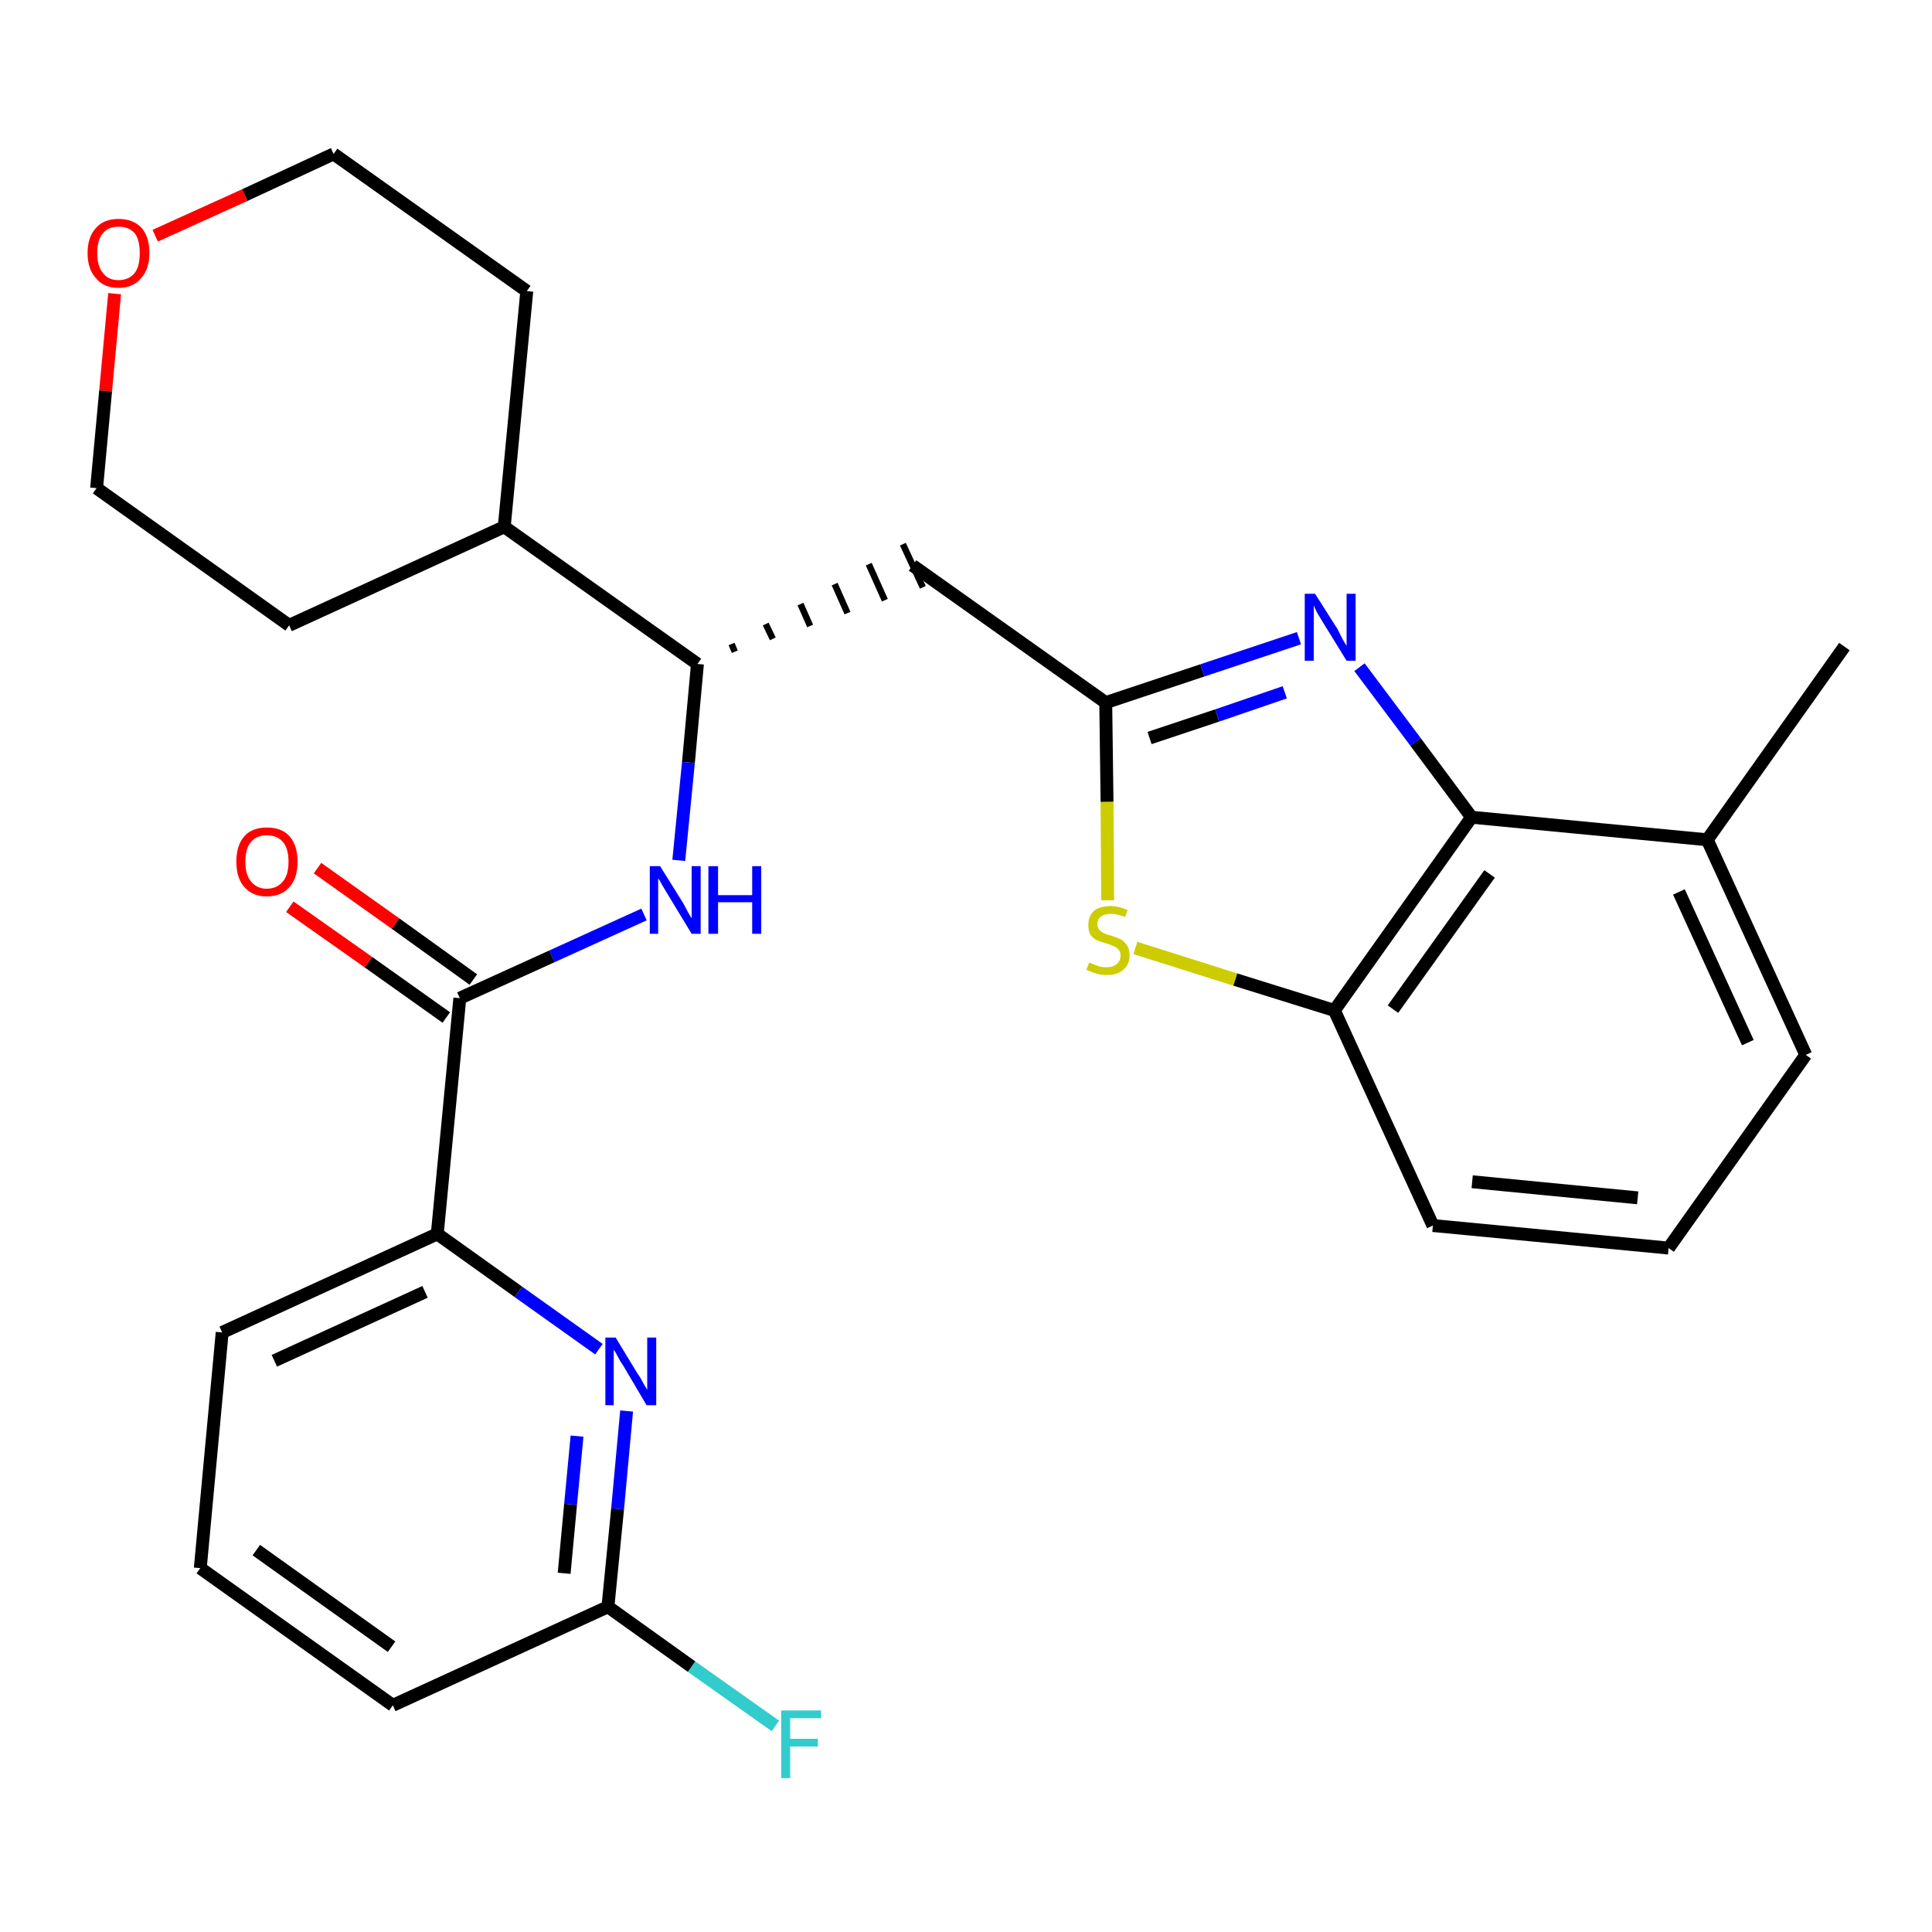 <?xml version='1.0' encoding='iso-8859-1'?>
<svg version='1.1' baseProfile='full'
              xmlns='http://www.w3.org/2000/svg'
                      xmlns:rdkit='http://www.rdkit.org/xml'
                      xmlns:xlink='http://www.w3.org/1999/xlink'
                  xml:space='preserve'
width='300px' height='300px' viewBox='0 0 300 300'>
<!-- END OF HEADER -->
<path class='bond-0 atom-0 atom-1' d='M 286.4,100.4 L 265.1,130.4' style='fill:none;fill-rule:evenodd;stroke:#000000;stroke-width:2.0px;stroke-linecap:butt;stroke-linejoin:miter;stroke-opacity:1' />
<path class='bond-1 atom-1 atom-2' d='M 265.1,130.4 L 280.4,163.8' style='fill:none;fill-rule:evenodd;stroke:#000000;stroke-width:2.0px;stroke-linecap:butt;stroke-linejoin:miter;stroke-opacity:1' />
<path class='bond-1 atom-1 atom-2' d='M 260.7,138.5 L 271.4,161.9' style='fill:none;fill-rule:evenodd;stroke:#000000;stroke-width:2.0px;stroke-linecap:butt;stroke-linejoin:miter;stroke-opacity:1' />
<path class='bond-27 atom-27 atom-1' d='M 228.5,126.9 L 265.1,130.4' style='fill:none;fill-rule:evenodd;stroke:#000000;stroke-width:2.0px;stroke-linecap:butt;stroke-linejoin:miter;stroke-opacity:1' />
<path class='bond-2 atom-2 atom-3' d='M 280.4,163.8 L 259.1,193.8' style='fill:none;fill-rule:evenodd;stroke:#000000;stroke-width:2.0px;stroke-linecap:butt;stroke-linejoin:miter;stroke-opacity:1' />
<path class='bond-3 atom-3 atom-4' d='M 259.1,193.8 L 222.5,190.3' style='fill:none;fill-rule:evenodd;stroke:#000000;stroke-width:2.0px;stroke-linecap:butt;stroke-linejoin:miter;stroke-opacity:1' />
<path class='bond-3 atom-3 atom-4' d='M 254.3,186.0 L 228.6,183.5' style='fill:none;fill-rule:evenodd;stroke:#000000;stroke-width:2.0px;stroke-linecap:butt;stroke-linejoin:miter;stroke-opacity:1' />
<path class='bond-4 atom-4 atom-5' d='M 222.5,190.3 L 207.2,156.9' style='fill:none;fill-rule:evenodd;stroke:#000000;stroke-width:2.0px;stroke-linecap:butt;stroke-linejoin:miter;stroke-opacity:1' />
<path class='bond-5 atom-5 atom-6' d='M 207.2,156.9 L 191.8,152.1' style='fill:none;fill-rule:evenodd;stroke:#000000;stroke-width:2.0px;stroke-linecap:butt;stroke-linejoin:miter;stroke-opacity:1' />
<path class='bond-5 atom-5 atom-6' d='M 191.8,152.1 L 176.3,147.2' style='fill:none;fill-rule:evenodd;stroke:#CCCC00;stroke-width:2.0px;stroke-linecap:butt;stroke-linejoin:miter;stroke-opacity:1' />
<path class='bond-28 atom-27 atom-5' d='M 228.5,126.9 L 207.2,156.9' style='fill:none;fill-rule:evenodd;stroke:#000000;stroke-width:2.0px;stroke-linecap:butt;stroke-linejoin:miter;stroke-opacity:1' />
<path class='bond-28 atom-27 atom-5' d='M 231.3,135.7 L 216.3,156.7' style='fill:none;fill-rule:evenodd;stroke:#000000;stroke-width:2.0px;stroke-linecap:butt;stroke-linejoin:miter;stroke-opacity:1' />
<path class='bond-6 atom-6 atom-7' d='M 172.0,139.8 L 171.9,124.5' style='fill:none;fill-rule:evenodd;stroke:#CCCC00;stroke-width:2.0px;stroke-linecap:butt;stroke-linejoin:miter;stroke-opacity:1' />
<path class='bond-6 atom-6 atom-7' d='M 171.9,124.5 L 171.7,109.1' style='fill:none;fill-rule:evenodd;stroke:#000000;stroke-width:2.0px;stroke-linecap:butt;stroke-linejoin:miter;stroke-opacity:1' />
<path class='bond-7 atom-7 atom-8' d='M 171.7,109.1 L 141.7,87.8' style='fill:none;fill-rule:evenodd;stroke:#000000;stroke-width:2.0px;stroke-linecap:butt;stroke-linejoin:miter;stroke-opacity:1' />
<path class='bond-25 atom-7 atom-26' d='M 171.7,109.1 L 186.7,104.1' style='fill:none;fill-rule:evenodd;stroke:#000000;stroke-width:2.0px;stroke-linecap:butt;stroke-linejoin:miter;stroke-opacity:1' />
<path class='bond-25 atom-7 atom-26' d='M 186.7,104.1 L 201.7,99.1' style='fill:none;fill-rule:evenodd;stroke:#0000FF;stroke-width:2.0px;stroke-linecap:butt;stroke-linejoin:miter;stroke-opacity:1' />
<path class='bond-25 atom-7 atom-26' d='M 178.5,114.6 L 189.0,111.1' style='fill:none;fill-rule:evenodd;stroke:#000000;stroke-width:2.0px;stroke-linecap:butt;stroke-linejoin:miter;stroke-opacity:1' />
<path class='bond-25 atom-7 atom-26' d='M 189.0,111.1 L 199.5,107.5' style='fill:none;fill-rule:evenodd;stroke:#0000FF;stroke-width:2.0px;stroke-linecap:butt;stroke-linejoin:miter;stroke-opacity:1' />
<path class='bond-8 atom-9 atom-8' d='M 114.1,101.2 L 113.6,100.0' style='fill:none;fill-rule:evenodd;stroke:#000000;stroke-width:1.0px;stroke-linecap:butt;stroke-linejoin:miter;stroke-opacity:1' />
<path class='bond-8 atom-9 atom-8' d='M 120.0,99.2 L 118.9,96.9' style='fill:none;fill-rule:evenodd;stroke:#000000;stroke-width:1.0px;stroke-linecap:butt;stroke-linejoin:miter;stroke-opacity:1' />
<path class='bond-8 atom-9 atom-8' d='M 125.8,97.2 L 124.3,93.8' style='fill:none;fill-rule:evenodd;stroke:#000000;stroke-width:1.0px;stroke-linecap:butt;stroke-linejoin:miter;stroke-opacity:1' />
<path class='bond-8 atom-9 atom-8' d='M 131.6,95.2 L 129.6,90.7' style='fill:none;fill-rule:evenodd;stroke:#000000;stroke-width:1.0px;stroke-linecap:butt;stroke-linejoin:miter;stroke-opacity:1' />
<path class='bond-8 atom-9 atom-8' d='M 137.4,93.2 L 134.9,87.6' style='fill:none;fill-rule:evenodd;stroke:#000000;stroke-width:1.0px;stroke-linecap:butt;stroke-linejoin:miter;stroke-opacity:1' />
<path class='bond-8 atom-9 atom-8' d='M 143.3,91.2 L 140.2,84.5' style='fill:none;fill-rule:evenodd;stroke:#000000;stroke-width:1.0px;stroke-linecap:butt;stroke-linejoin:miter;stroke-opacity:1' />
<path class='bond-9 atom-9 atom-10' d='M 108.3,103.1 L 106.9,118.4' style='fill:none;fill-rule:evenodd;stroke:#000000;stroke-width:2.0px;stroke-linecap:butt;stroke-linejoin:miter;stroke-opacity:1' />
<path class='bond-9 atom-9 atom-10' d='M 106.9,118.4 L 105.4,133.6' style='fill:none;fill-rule:evenodd;stroke:#0000FF;stroke-width:2.0px;stroke-linecap:butt;stroke-linejoin:miter;stroke-opacity:1' />
<path class='bond-19 atom-9 atom-20' d='M 108.3,103.1 L 78.3,81.8' style='fill:none;fill-rule:evenodd;stroke:#000000;stroke-width:2.0px;stroke-linecap:butt;stroke-linejoin:miter;stroke-opacity:1' />
<path class='bond-10 atom-10 atom-11' d='M 100.0,142.0 L 85.7,148.5' style='fill:none;fill-rule:evenodd;stroke:#0000FF;stroke-width:2.0px;stroke-linecap:butt;stroke-linejoin:miter;stroke-opacity:1' />
<path class='bond-10 atom-10 atom-11' d='M 85.7,148.5 L 71.4,155.0' style='fill:none;fill-rule:evenodd;stroke:#000000;stroke-width:2.0px;stroke-linecap:butt;stroke-linejoin:miter;stroke-opacity:1' />
<path class='bond-11 atom-11 atom-12' d='M 73.5,152.1 L 61.4,143.4' style='fill:none;fill-rule:evenodd;stroke:#000000;stroke-width:2.0px;stroke-linecap:butt;stroke-linejoin:miter;stroke-opacity:1' />
<path class='bond-11 atom-11 atom-12' d='M 61.4,143.4 L 49.3,134.8' style='fill:none;fill-rule:evenodd;stroke:#FF0000;stroke-width:2.0px;stroke-linecap:butt;stroke-linejoin:miter;stroke-opacity:1' />
<path class='bond-11 atom-11 atom-12' d='M 69.3,158.0 L 57.2,149.4' style='fill:none;fill-rule:evenodd;stroke:#000000;stroke-width:2.0px;stroke-linecap:butt;stroke-linejoin:miter;stroke-opacity:1' />
<path class='bond-11 atom-11 atom-12' d='M 57.2,149.4 L 45.0,140.8' style='fill:none;fill-rule:evenodd;stroke:#FF0000;stroke-width:2.0px;stroke-linecap:butt;stroke-linejoin:miter;stroke-opacity:1' />
<path class='bond-12 atom-11 atom-13' d='M 71.4,155.0 L 67.9,191.6' style='fill:none;fill-rule:evenodd;stroke:#000000;stroke-width:2.0px;stroke-linecap:butt;stroke-linejoin:miter;stroke-opacity:1' />
<path class='bond-13 atom-13 atom-14' d='M 67.9,191.6 L 34.5,206.9' style='fill:none;fill-rule:evenodd;stroke:#000000;stroke-width:2.0px;stroke-linecap:butt;stroke-linejoin:miter;stroke-opacity:1' />
<path class='bond-13 atom-13 atom-14' d='M 66.0,200.6 L 42.6,211.3' style='fill:none;fill-rule:evenodd;stroke:#000000;stroke-width:2.0px;stroke-linecap:butt;stroke-linejoin:miter;stroke-opacity:1' />
<path class='bond-29 atom-19 atom-13' d='M 93.0,209.5 L 80.5,200.6' style='fill:none;fill-rule:evenodd;stroke:#0000FF;stroke-width:2.0px;stroke-linecap:butt;stroke-linejoin:miter;stroke-opacity:1' />
<path class='bond-29 atom-19 atom-13' d='M 80.5,200.6 L 67.9,191.6' style='fill:none;fill-rule:evenodd;stroke:#000000;stroke-width:2.0px;stroke-linecap:butt;stroke-linejoin:miter;stroke-opacity:1' />
<path class='bond-14 atom-14 atom-15' d='M 34.5,206.9 L 31.1,243.5' style='fill:none;fill-rule:evenodd;stroke:#000000;stroke-width:2.0px;stroke-linecap:butt;stroke-linejoin:miter;stroke-opacity:1' />
<path class='bond-15 atom-15 atom-16' d='M 31.1,243.5 L 61.0,264.8' style='fill:none;fill-rule:evenodd;stroke:#000000;stroke-width:2.0px;stroke-linecap:butt;stroke-linejoin:miter;stroke-opacity:1' />
<path class='bond-15 atom-15 atom-16' d='M 39.8,240.7 L 60.8,255.7' style='fill:none;fill-rule:evenodd;stroke:#000000;stroke-width:2.0px;stroke-linecap:butt;stroke-linejoin:miter;stroke-opacity:1' />
<path class='bond-16 atom-16 atom-17' d='M 61.0,264.8 L 94.4,249.5' style='fill:none;fill-rule:evenodd;stroke:#000000;stroke-width:2.0px;stroke-linecap:butt;stroke-linejoin:miter;stroke-opacity:1' />
<path class='bond-17 atom-17 atom-18' d='M 94.4,249.5 L 107.4,258.8' style='fill:none;fill-rule:evenodd;stroke:#000000;stroke-width:2.0px;stroke-linecap:butt;stroke-linejoin:miter;stroke-opacity:1' />
<path class='bond-17 atom-17 atom-18' d='M 107.4,258.8 L 120.4,268.0' style='fill:none;fill-rule:evenodd;stroke:#33CCCC;stroke-width:2.0px;stroke-linecap:butt;stroke-linejoin:miter;stroke-opacity:1' />
<path class='bond-18 atom-17 atom-19' d='M 94.4,249.5 L 95.9,234.3' style='fill:none;fill-rule:evenodd;stroke:#000000;stroke-width:2.0px;stroke-linecap:butt;stroke-linejoin:miter;stroke-opacity:1' />
<path class='bond-18 atom-17 atom-19' d='M 95.9,234.3 L 97.3,219.1' style='fill:none;fill-rule:evenodd;stroke:#0000FF;stroke-width:2.0px;stroke-linecap:butt;stroke-linejoin:miter;stroke-opacity:1' />
<path class='bond-18 atom-17 atom-19' d='M 87.6,244.3 L 88.6,233.6' style='fill:none;fill-rule:evenodd;stroke:#000000;stroke-width:2.0px;stroke-linecap:butt;stroke-linejoin:miter;stroke-opacity:1' />
<path class='bond-18 atom-17 atom-19' d='M 88.6,233.6 L 89.6,223.0' style='fill:none;fill-rule:evenodd;stroke:#0000FF;stroke-width:2.0px;stroke-linecap:butt;stroke-linejoin:miter;stroke-opacity:1' />
<path class='bond-20 atom-20 atom-21' d='M 78.3,81.8 L 81.8,45.2' style='fill:none;fill-rule:evenodd;stroke:#000000;stroke-width:2.0px;stroke-linecap:butt;stroke-linejoin:miter;stroke-opacity:1' />
<path class='bond-30 atom-25 atom-20' d='M 44.9,97.1 L 78.3,81.8' style='fill:none;fill-rule:evenodd;stroke:#000000;stroke-width:2.0px;stroke-linecap:butt;stroke-linejoin:miter;stroke-opacity:1' />
<path class='bond-21 atom-21 atom-22' d='M 81.8,45.2 L 51.8,23.9' style='fill:none;fill-rule:evenodd;stroke:#000000;stroke-width:2.0px;stroke-linecap:butt;stroke-linejoin:miter;stroke-opacity:1' />
<path class='bond-22 atom-22 atom-23' d='M 51.8,23.9 L 38.0,30.3' style='fill:none;fill-rule:evenodd;stroke:#000000;stroke-width:2.0px;stroke-linecap:butt;stroke-linejoin:miter;stroke-opacity:1' />
<path class='bond-22 atom-22 atom-23' d='M 38.0,30.3 L 24.1,36.6' style='fill:none;fill-rule:evenodd;stroke:#FF0000;stroke-width:2.0px;stroke-linecap:butt;stroke-linejoin:miter;stroke-opacity:1' />
<path class='bond-23 atom-23 atom-24' d='M 17.8,45.6 L 16.4,60.7' style='fill:none;fill-rule:evenodd;stroke:#FF0000;stroke-width:2.0px;stroke-linecap:butt;stroke-linejoin:miter;stroke-opacity:1' />
<path class='bond-23 atom-23 atom-24' d='M 16.4,60.7 L 15.0,75.8' style='fill:none;fill-rule:evenodd;stroke:#000000;stroke-width:2.0px;stroke-linecap:butt;stroke-linejoin:miter;stroke-opacity:1' />
<path class='bond-24 atom-24 atom-25' d='M 15.0,75.8 L 44.9,97.1' style='fill:none;fill-rule:evenodd;stroke:#000000;stroke-width:2.0px;stroke-linecap:butt;stroke-linejoin:miter;stroke-opacity:1' />
<path class='bond-26 atom-26 atom-27' d='M 211.1,103.6 L 219.8,115.2' style='fill:none;fill-rule:evenodd;stroke:#0000FF;stroke-width:2.0px;stroke-linecap:butt;stroke-linejoin:miter;stroke-opacity:1' />
<path class='bond-26 atom-26 atom-27' d='M 219.8,115.2 L 228.5,126.9' style='fill:none;fill-rule:evenodd;stroke:#000000;stroke-width:2.0px;stroke-linecap:butt;stroke-linejoin:miter;stroke-opacity:1' />
<path  class='atom-6' d='M 169.1 149.5
Q 169.3 149.5, 169.7 149.7
Q 170.2 149.9, 170.8 150.1
Q 171.3 150.2, 171.8 150.2
Q 172.8 150.2, 173.4 149.7
Q 174.0 149.2, 174.0 148.4
Q 174.0 147.8, 173.7 147.5
Q 173.4 147.1, 172.9 146.9
Q 172.5 146.7, 171.8 146.5
Q 170.8 146.2, 170.3 146.0
Q 169.7 145.7, 169.3 145.1
Q 169.0 144.6, 169.0 143.6
Q 169.0 142.3, 169.8 141.5
Q 170.7 140.7, 172.5 140.7
Q 173.7 140.7, 175.1 141.3
L 174.7 142.4
Q 173.5 141.9, 172.6 141.9
Q 171.5 141.9, 171.0 142.3
Q 170.4 142.7, 170.4 143.5
Q 170.4 144.0, 170.7 144.4
Q 171.0 144.7, 171.4 144.9
Q 171.8 145.1, 172.6 145.3
Q 173.5 145.6, 174.1 145.9
Q 174.6 146.2, 175.0 146.8
Q 175.4 147.4, 175.4 148.4
Q 175.4 149.8, 174.4 150.6
Q 173.5 151.4, 171.9 151.4
Q 171.0 151.4, 170.3 151.2
Q 169.6 151.0, 168.7 150.6
L 169.1 149.5
' fill='#CCCC00'/>
<path  class='atom-10' d='M 102.5 134.5
L 106.0 140.1
Q 106.3 140.6, 106.8 141.6
Q 107.4 142.6, 107.4 142.6
L 107.4 134.5
L 108.8 134.5
L 108.8 145.0
L 107.4 145.0
L 103.7 138.9
Q 103.3 138.2, 102.8 137.4
Q 102.4 136.6, 102.2 136.4
L 102.2 145.0
L 100.9 145.0
L 100.9 134.5
L 102.5 134.5
' fill='#0000FF'/>
<path  class='atom-10' d='M 110.0 134.5
L 111.5 134.5
L 111.5 139.0
L 116.8 139.0
L 116.8 134.5
L 118.2 134.5
L 118.2 145.0
L 116.8 145.0
L 116.8 140.1
L 111.5 140.1
L 111.5 145.0
L 110.0 145.0
L 110.0 134.5
' fill='#0000FF'/>
<path  class='atom-12' d='M 36.7 133.8
Q 36.7 131.3, 37.9 129.9
Q 39.1 128.5, 41.4 128.5
Q 43.8 128.5, 45.0 129.9
Q 46.2 131.3, 46.2 133.8
Q 46.2 136.3, 45.0 137.7
Q 43.7 139.2, 41.4 139.2
Q 39.2 139.2, 37.9 137.7
Q 36.7 136.3, 36.7 133.8
M 41.4 138.0
Q 43.0 138.0, 43.9 136.9
Q 44.8 135.9, 44.8 133.8
Q 44.8 131.7, 43.9 130.7
Q 43.0 129.7, 41.4 129.7
Q 39.9 129.7, 39.0 130.7
Q 38.1 131.7, 38.1 133.8
Q 38.1 135.9, 39.0 136.9
Q 39.9 138.0, 41.4 138.0
' fill='#FF0000'/>
<path  class='atom-18' d='M 121.3 265.6
L 127.5 265.6
L 127.5 266.8
L 122.7 266.8
L 122.7 270.0
L 127.0 270.0
L 127.0 271.2
L 122.7 271.2
L 122.7 276.1
L 121.3 276.1
L 121.3 265.6
' fill='#33CCCC'/>
<path  class='atom-19' d='M 95.6 207.7
L 99.0 213.3
Q 99.4 213.8, 99.9 214.8
Q 100.5 215.8, 100.5 215.8
L 100.5 207.7
L 101.9 207.7
L 101.9 218.2
L 100.4 218.2
L 96.8 212.1
Q 96.3 211.4, 95.9 210.6
Q 95.5 209.8, 95.3 209.6
L 95.3 218.2
L 94.0 218.2
L 94.0 207.7
L 95.6 207.7
' fill='#0000FF'/>
<path  class='atom-23' d='M 13.6 39.3
Q 13.6 36.8, 14.9 35.4
Q 16.1 34.0, 18.4 34.0
Q 20.7 34.0, 22.0 35.4
Q 23.2 36.8, 23.2 39.3
Q 23.2 41.8, 21.9 43.2
Q 20.7 44.7, 18.4 44.7
Q 16.1 44.7, 14.9 43.2
Q 13.6 41.8, 13.6 39.3
M 18.4 43.5
Q 20.0 43.5, 20.9 42.4
Q 21.7 41.4, 21.7 39.3
Q 21.7 37.2, 20.9 36.2
Q 20.0 35.2, 18.4 35.2
Q 16.8 35.2, 16.0 36.2
Q 15.1 37.2, 15.1 39.3
Q 15.1 41.4, 16.0 42.4
Q 16.8 43.5, 18.4 43.5
' fill='#FF0000'/>
<path  class='atom-26' d='M 204.2 92.2
L 207.7 97.7
Q 208.0 98.3, 208.5 99.3
Q 209.1 100.3, 209.1 100.3
L 209.1 92.2
L 210.5 92.2
L 210.5 102.6
L 209.1 102.6
L 205.4 96.6
Q 205.0 95.9, 204.5 95.1
Q 204.1 94.3, 204.0 94.0
L 204.0 102.6
L 202.6 102.6
L 202.6 92.2
L 204.2 92.2
' fill='#0000FF'/>
</svg>
